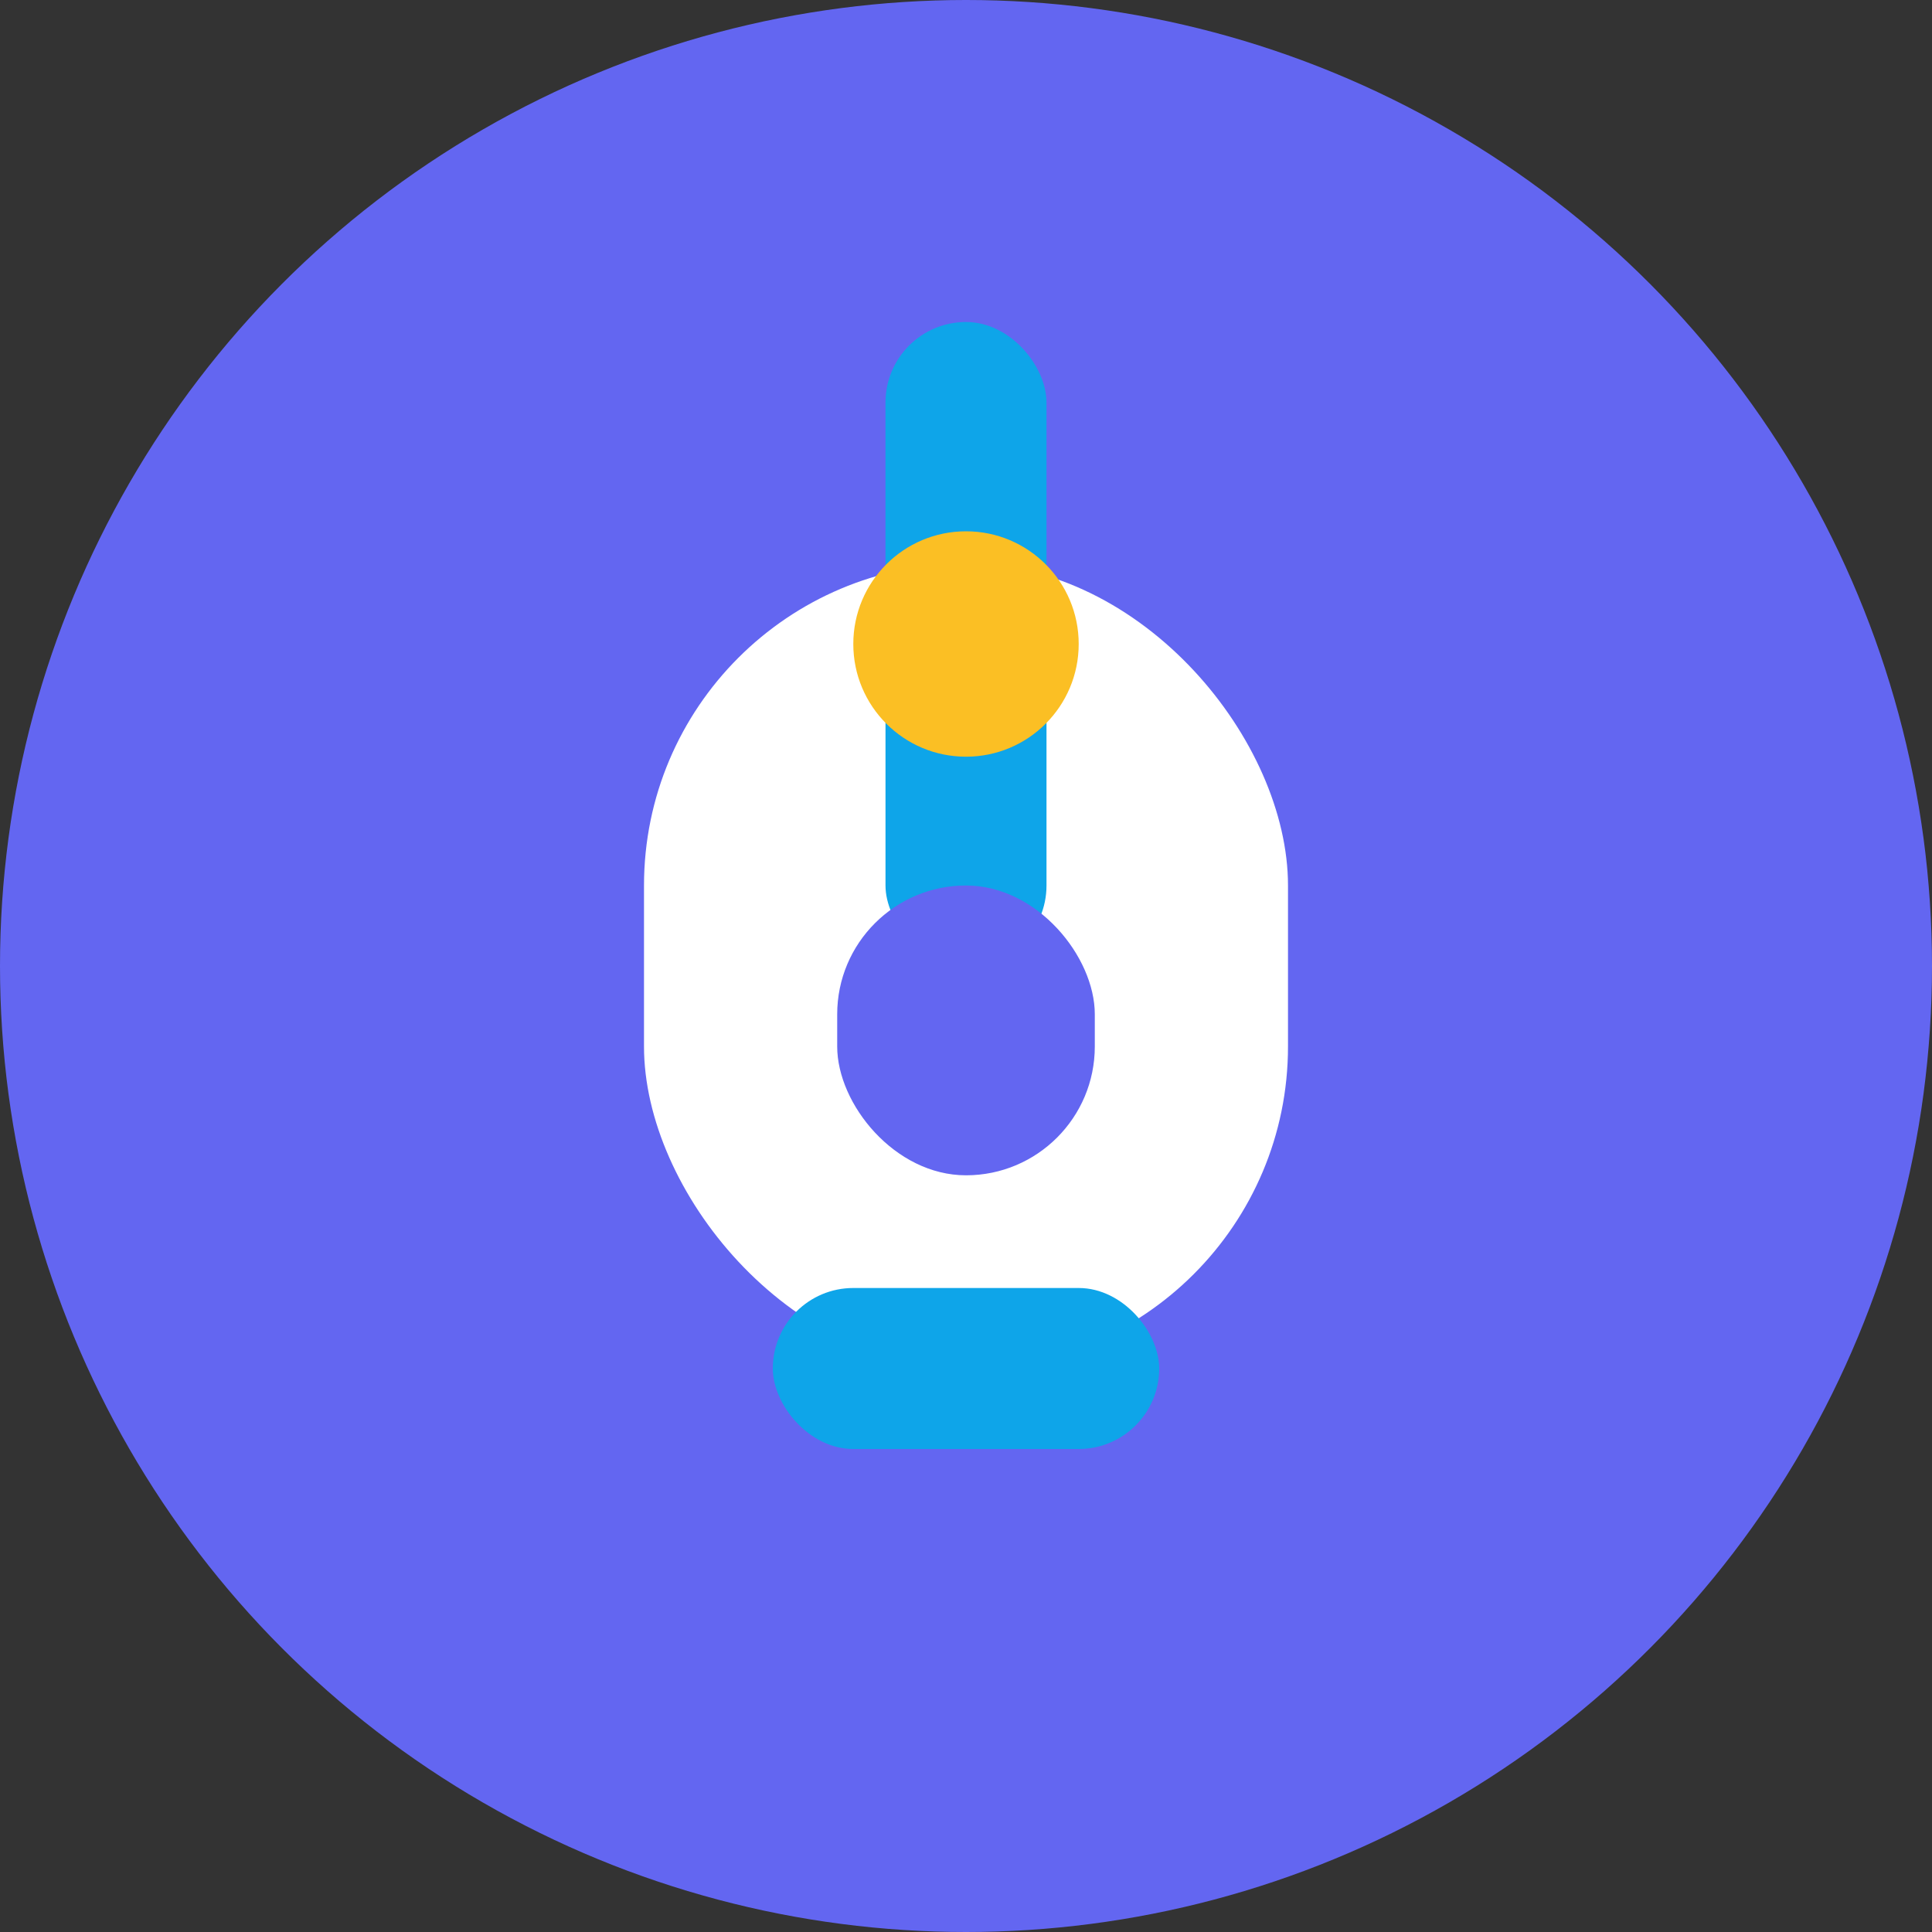<svg width="120" height="120" viewBox="0 0 120 120" fill="none" xmlns="http://www.w3.org/2000/svg">
  <rect x="0" y="0" width="120" height="120" fill="#333333" stroke="none"/>
  <circle cx="60" cy="60" r="60" fill="#6366f1"/>
  <rect x="40" y="35" width="40" height="50" rx="20" fill="#fff"/>
  <rect x="55" y="20" width="10" height="40" rx="5" fill="#0ea5e9"/>
  <rect x="48" y="80" width="24" height="10" rx="5" fill="#0ea5e9"/>
  <circle cx="60" cy="40" r="7" fill="#fbbf24"/>
  <rect x="52" y="55" width="16" height="18" rx="8" fill="#6366f1"/>
</svg>
